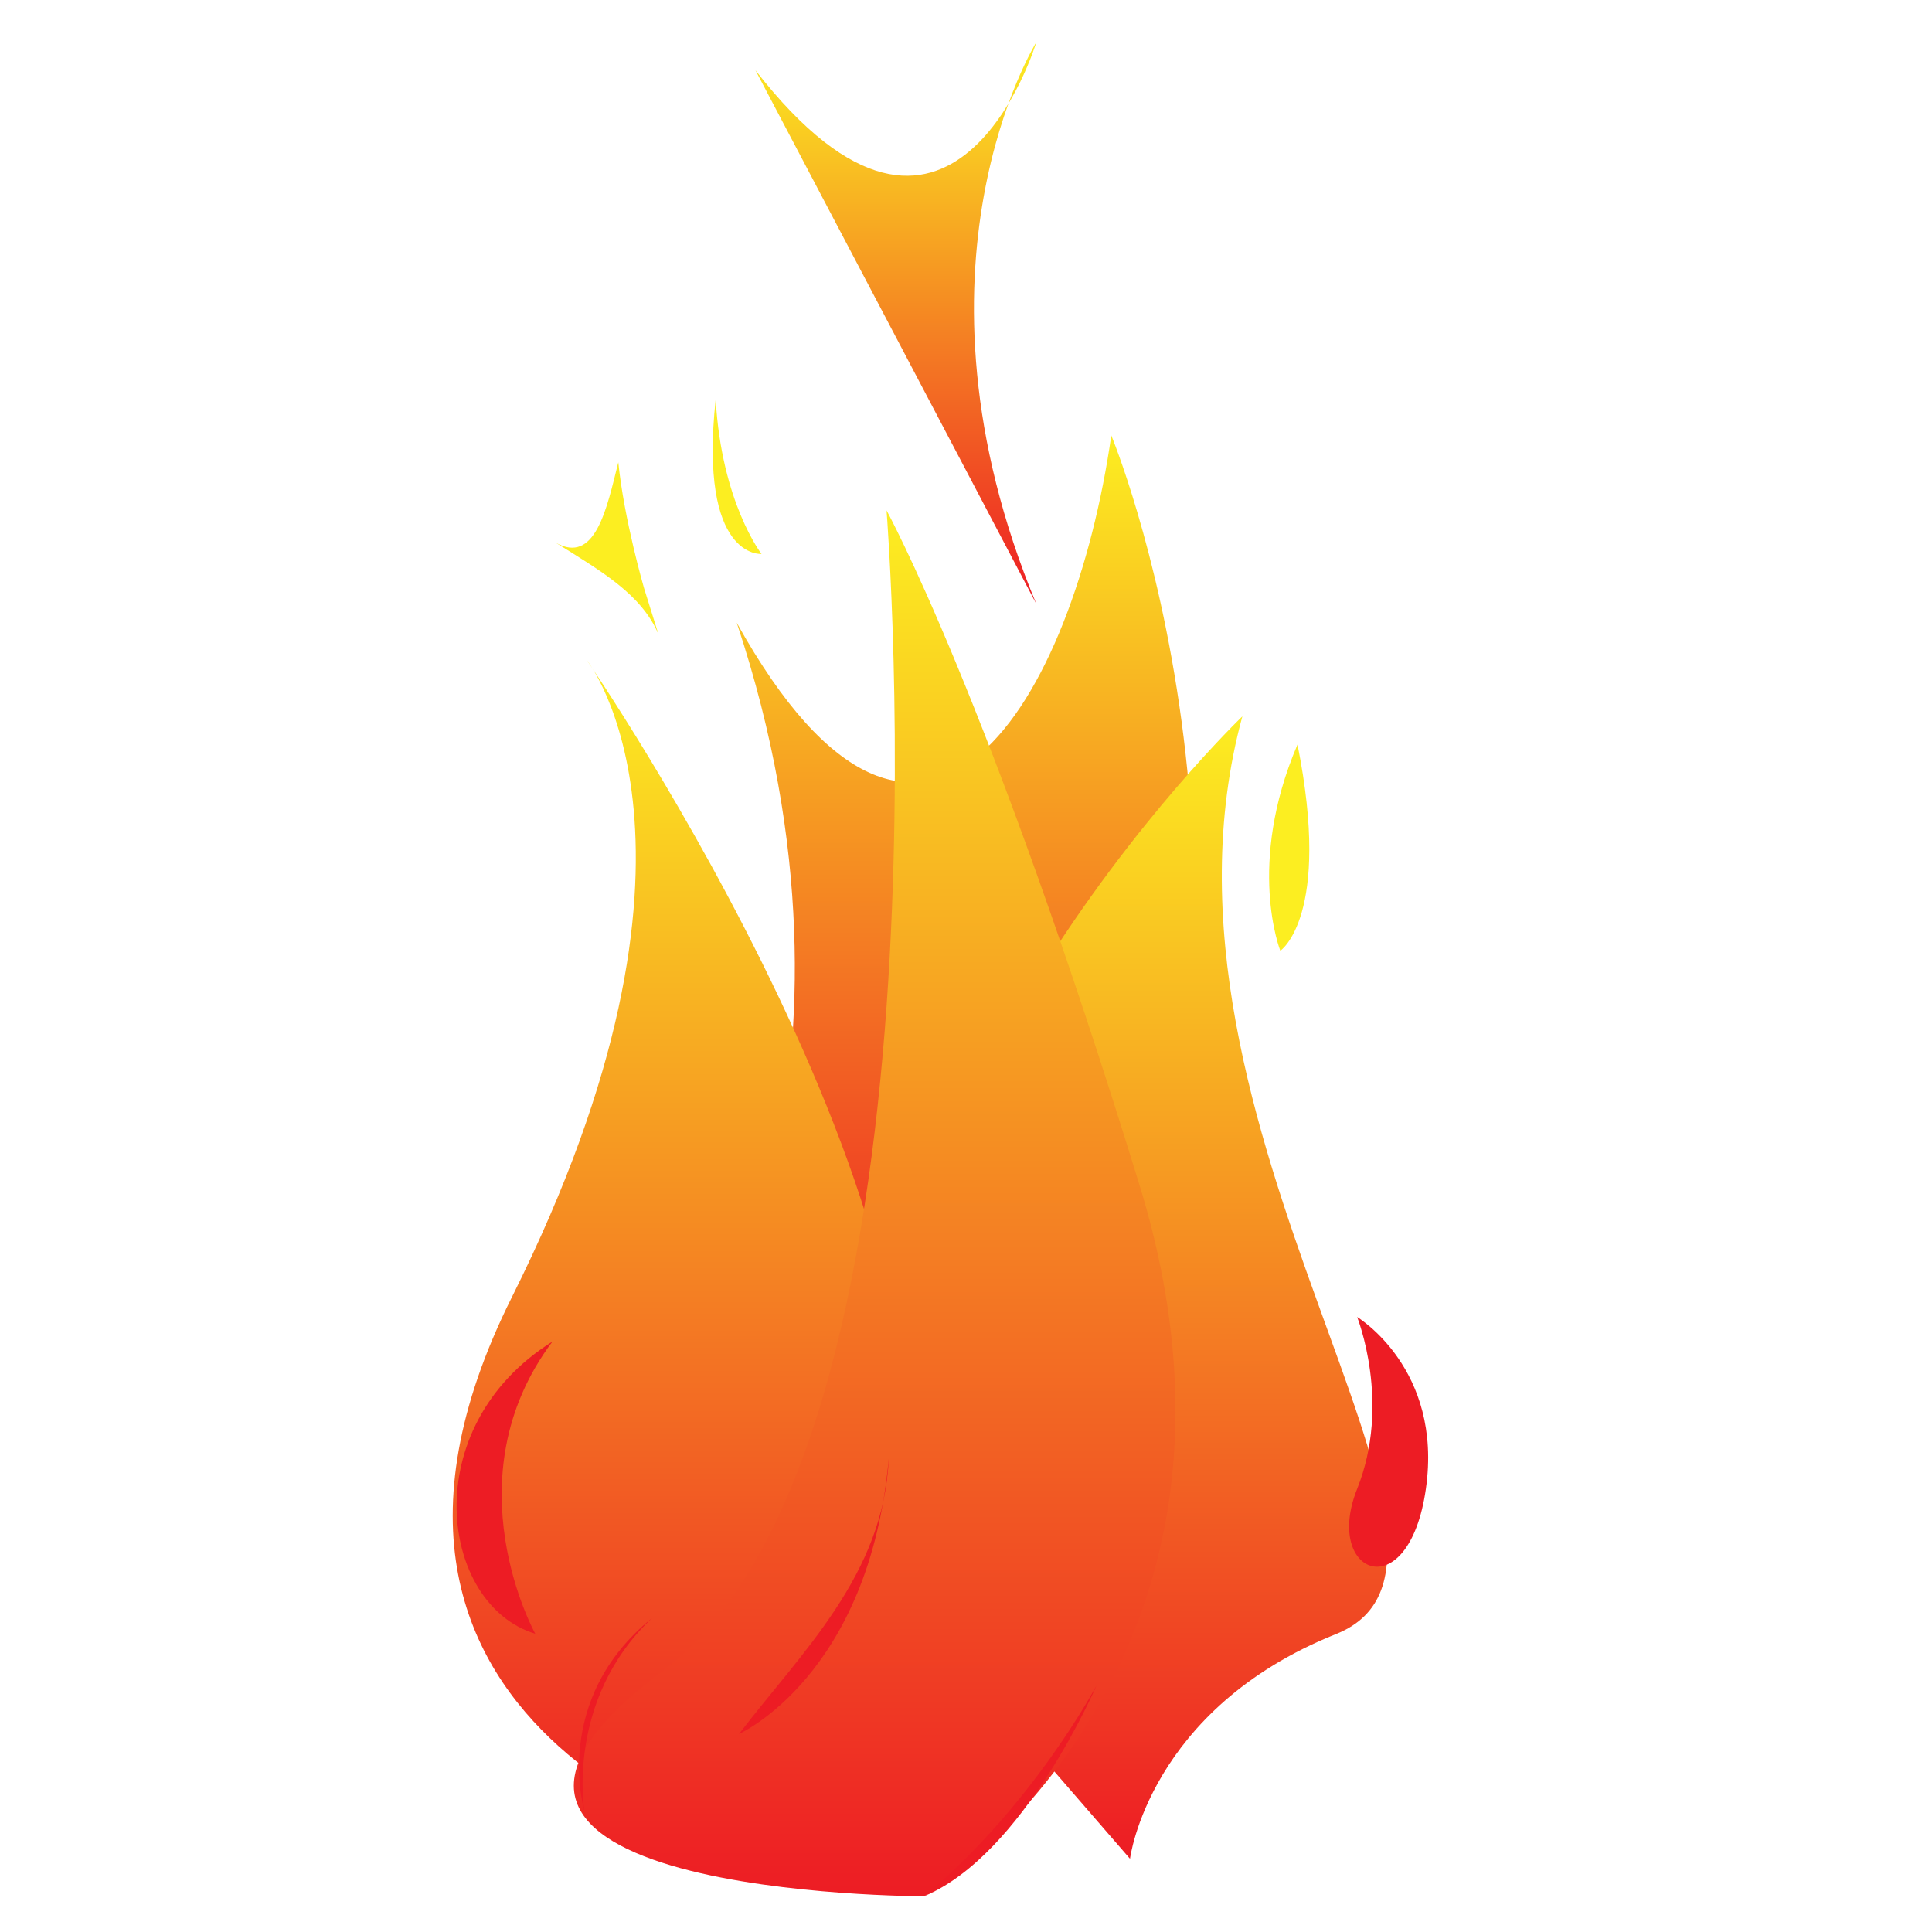 <svg version="1.1" id="Layer_1" xmlns="http://www.w3.org/2000/svg" xmlns:xlink="http://www.w3.org/1999/xlink" x="0px" y="0px" viewBox="0 0 100 100" xml:space="preserve"><desc>Copyright Opto 22</desc> 
<g>
<g id="linear">
	<linearGradient class="linear" id="SVGID_1_" gradientUnits="userSpaceOnUse" x1="49.011" y1="71.007" x2="49.011" y2="22.539">
		<stop offset="0" style="stop-color:#ED1C24"></stop>
		<stop offset="1" style="stop-color:#FCEE21"></stop>
	</linearGradient>
	<path class="linear" fill="url(#SVGID_1_)" d="M36.194,71.007c0,0,9.694-15.51,1.939-38.775c9.694,17.449,17.449,3.877,19.387-9.694
		c0,0,9.694,23.265,0,48.469"></path>
	<linearGradient class="linear" id="SVGID_2_" gradientUnits="userSpaceOnUse" x1="58.623" y1="96.211" x2="58.623" y2="37.079">
		<stop offset="0" style="stop-color:#ED1C24"></stop>
		<stop offset="1" style="stop-color:#FCEE21"></stop>
	</linearGradient>
	<path class="linear" fill="url(#SVGID_2_)" d="M45.887,81.671C42.01,58.406,64.305,37.079,64.305,37.079c-5.816,21.326,14.541,43.622,4.847,47.499
		c-9.694,3.877-10.663,11.632-10.663,11.632"></path>
	<linearGradient class="linear" id="SVGID_3_" gradientUnits="userSpaceOnUse" x1="35.163" y1="96.211" x2="35.163" y2="34.171">
		<stop offset="0" style="stop-color:#ED1C24"></stop>
		<stop offset="1" style="stop-color:#FCEE21"></stop>
	</linearGradient>
	<path class="linear" fill="url(#SVGID_3_)" d="M40.071,96.211c0,0-25.204-5.816-13.571-29.081s3.877-32.959,3.877-32.959s21.326,31.02,15.51,46.53
		"></path>
	<linearGradient class="linear" id="SVGID_4_" gradientUnits="userSpaceOnUse" x1="45.271" y1="98.15" x2="45.271" y2="26.416">
		<stop offset="0" style="stop-color:#ED1C24"></stop>
		<stop offset="1" style="stop-color:#FCEE21"></stop>
	</linearGradient>
	<path class="linear" fill="url(#SVGID_4_)" d="M47.826,98.15c0,0,18.903-11.632,11.148-36.836S45.887,26.416,45.887,26.416
		s3.877,48.469-11.632,60.101S47.826,98.15,47.826,98.15z"></path>
	<linearGradient class="linear" id="SVGID_5_" gradientUnits="userSpaceOnUse" x1="46.372" y1="31.263" x2="46.372" y2="2.182">
		<stop offset="0" style="stop-color:#ED1C24"></stop>
		<stop offset="1" style="stop-color:#FCEE21"></stop>
	</linearGradient>
	<path class="linear" fill="url(#SVGID_5_)" d="M39.102,3.636C49.28,16.723,53.642,2.182,53.642,2.182s-7.27,11.632,0,29.081"></path>
</g>
<g id="dark">
	<path fill="#ED1C24" d="M70.246,68.169c0,0,1.779,4.447,0,8.895c-1.779,4.447,2.668,6.226,3.558,0
		C74.694,70.838,70.246,68.169,70.246,68.169z"></path>
	<path fill="#ED1C24" d="M27.705,84.561c0,0-4.447-8.005,0.889-15.121C21.478,73.887,22.781,83.082,27.705,84.561z"></path>
</g>
<g id="light">
	<path fill="#FCEE21" d="M66.27,49.211c0,0-1.779-4.447,0.889-10.674C68.938,47.432,66.27,49.211,66.27,49.211z"></path>
	<path fill="#FCEE21" d="M39.416,28.671c0,0-2.075-2.668-2.372-8.005C36.155,28.968,39.416,28.671,39.416,28.671z"></path>
	<path fill="#FCEE21" d="M33.338,30.45c0,0-1.038-3.558-1.334-6.523c-0.593,2.372-1.186,5.337-3.261,4.151
		c2.372,1.482,4.447,2.668,5.337,4.744L33.338,30.45z"></path>
</g>
<g id="shadow">
	<linearGradient id="SVGID_6_" gradientUnits="userSpaceOnUse" x1="154.25" y1="5.25" x2="154.25" y2="5.25">
		<stop offset="0" style="stop-color:#ED1C24"></stop>
		<stop offset="1" style="stop-color:#FCEE21"></stop>
	</linearGradient>
	<path fill="url(#SVGID_6_)" d="M154.25,5.25"></path>
	<path fill="#ED1C24" d="M56.75,87.25c0,0-3.348,6.3-8.924,10.9C53,96,56.75,87.25,56.75,87.25z"></path>
	<path fill="#ED1C24" d="M30.25,93.75c0,0-1-5.75,3.5-10C28.5,88,30.25,93.75,30.25,93.75z"></path>
	<path fill="#ED1C24" d="M38.25,89.75C41.5,85.5,45.75,81.5,46,75.5C45,86.75,38.25,89.75,38.25,89.75z"></path>
</g>
</g>
</svg>